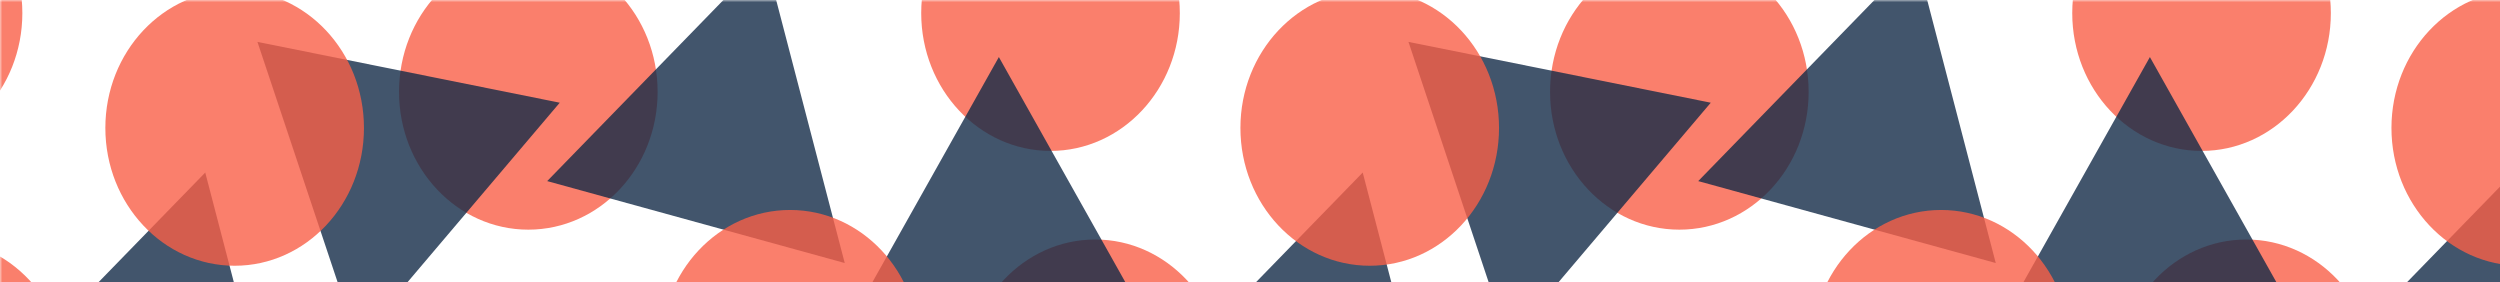 <svg width="558" height="63" viewBox="0 0 558 63" fill="none" xmlns="http://www.w3.org/2000/svg">
<mask id="mask0" mask-type="alpha" maskUnits="userSpaceOnUse" x="0" y="0" width="600" height="93">
<rect x="600" width="93" height="600" transform="rotate(90 600 0)" fill="white"/>
</mask>
<g mask="url(#mask0)">
<path opacity="0.8" d="M561.068 38.509L577.839 102.829L515.249 85.594L561.068 38.509Z" fill="#132B47"/>
<ellipse opacity="0.8" cx="491.385" cy="2.929" rx="30.756" ry="28.86" transform="rotate(90 491.385 2.929)" fill="#F85F48"/>
<ellipse opacity="0.8" cx="374.831" cy="20.504" rx="30.756" ry="28.86" transform="rotate(90 374.831 20.504)" fill="#F85F48"/>
<ellipse opacity="0.8" cx="501.361" cy="84.213" rx="30.756" ry="28.86" transform="rotate(90 501.361 84.213)" fill="#F85F48"/>
<path opacity="0.8" d="M514.235 73.925L445.479 73.925L479.857 12.735L514.235 73.925Z" fill="#132B47"/>
<path opacity="0.8" d="M445.455 58.709L379.042 40.422L427.66 -9.54L445.455 58.709Z" fill="#132B47"/>
<path opacity="0.8" d="M336.668 76.187L314.369 9.35L381.844 22.923L336.668 76.187Z" fill="#132B47"/>
<ellipse opacity="0.8" cx="433.251" cy="77.622" rx="30.756" ry="28.86" transform="rotate(90 433.251 77.622)" fill="#F85F48"/>
<ellipse opacity="0.8" cx="562.632" cy="28.559" rx="30.756" ry="28.86" transform="rotate(90 562.632 28.559)" fill="#F85F48"/>
<path opacity="0.8" d="M304.158 38.509L320.929 102.829L258.339 85.594L304.158 38.509Z" fill="#132B47"/>
<ellipse opacity="0.8" cx="234.475" cy="2.929" rx="30.756" ry="28.86" transform="rotate(90 234.475 2.929)" fill="#F85F48"/>
<ellipse opacity="0.8" cx="117.922" cy="20.504" rx="30.756" ry="28.86" transform="rotate(90 117.922 20.504)" fill="#F85F48"/>
<ellipse opacity="0.8" cx="244.451" cy="84.213" rx="30.756" ry="28.86" transform="rotate(90 244.451 84.213)" fill="#F85F48"/>
<path opacity="0.8" d="M257.325 73.925L188.569 73.925L222.947 12.735L257.325 73.925Z" fill="#132B47"/>
<path opacity="0.8" d="M188.546 58.709L122.132 40.422L170.75 -9.54L188.546 58.709Z" fill="#132B47"/>
<path opacity="0.8" d="M79.758 76.187L57.459 9.35L124.935 22.923L79.758 76.187Z" fill="#132B47"/>
<ellipse opacity="0.8" cx="176.342" cy="77.622" rx="30.756" ry="28.86" transform="rotate(90 176.342 77.622)" fill="#F85F48"/>
<ellipse opacity="0.8" cx="305.722" cy="28.559" rx="30.756" ry="28.86" transform="rotate(90 305.722 28.559)" fill="#F85F48"/>
<path opacity="0.8" d="M45.811 38.509L62.582 102.829L-0.008 85.594L45.811 38.509Z" fill="#132B47"/>
<ellipse opacity="0.8" cx="-23.872" cy="2.929" rx="30.756" ry="28.86" transform="rotate(90 -23.872 2.929)" fill="#F85F48"/>
<ellipse opacity="0.8" cx="-13.896" cy="84.213" rx="30.756" ry="28.86" transform="rotate(90 -13.896 84.213)" fill="#F85F48"/>
<path opacity="0.8" d="M-7.022 73.925L-75.778 73.925L-41.4 12.735L-7.022 73.925Z" fill="#132B47"/>
<ellipse opacity="0.8" cx="52.375" cy="28.559" rx="30.756" ry="28.86" transform="rotate(90 52.375 28.559)" fill="#F85F48"/>
</g>
</svg>
